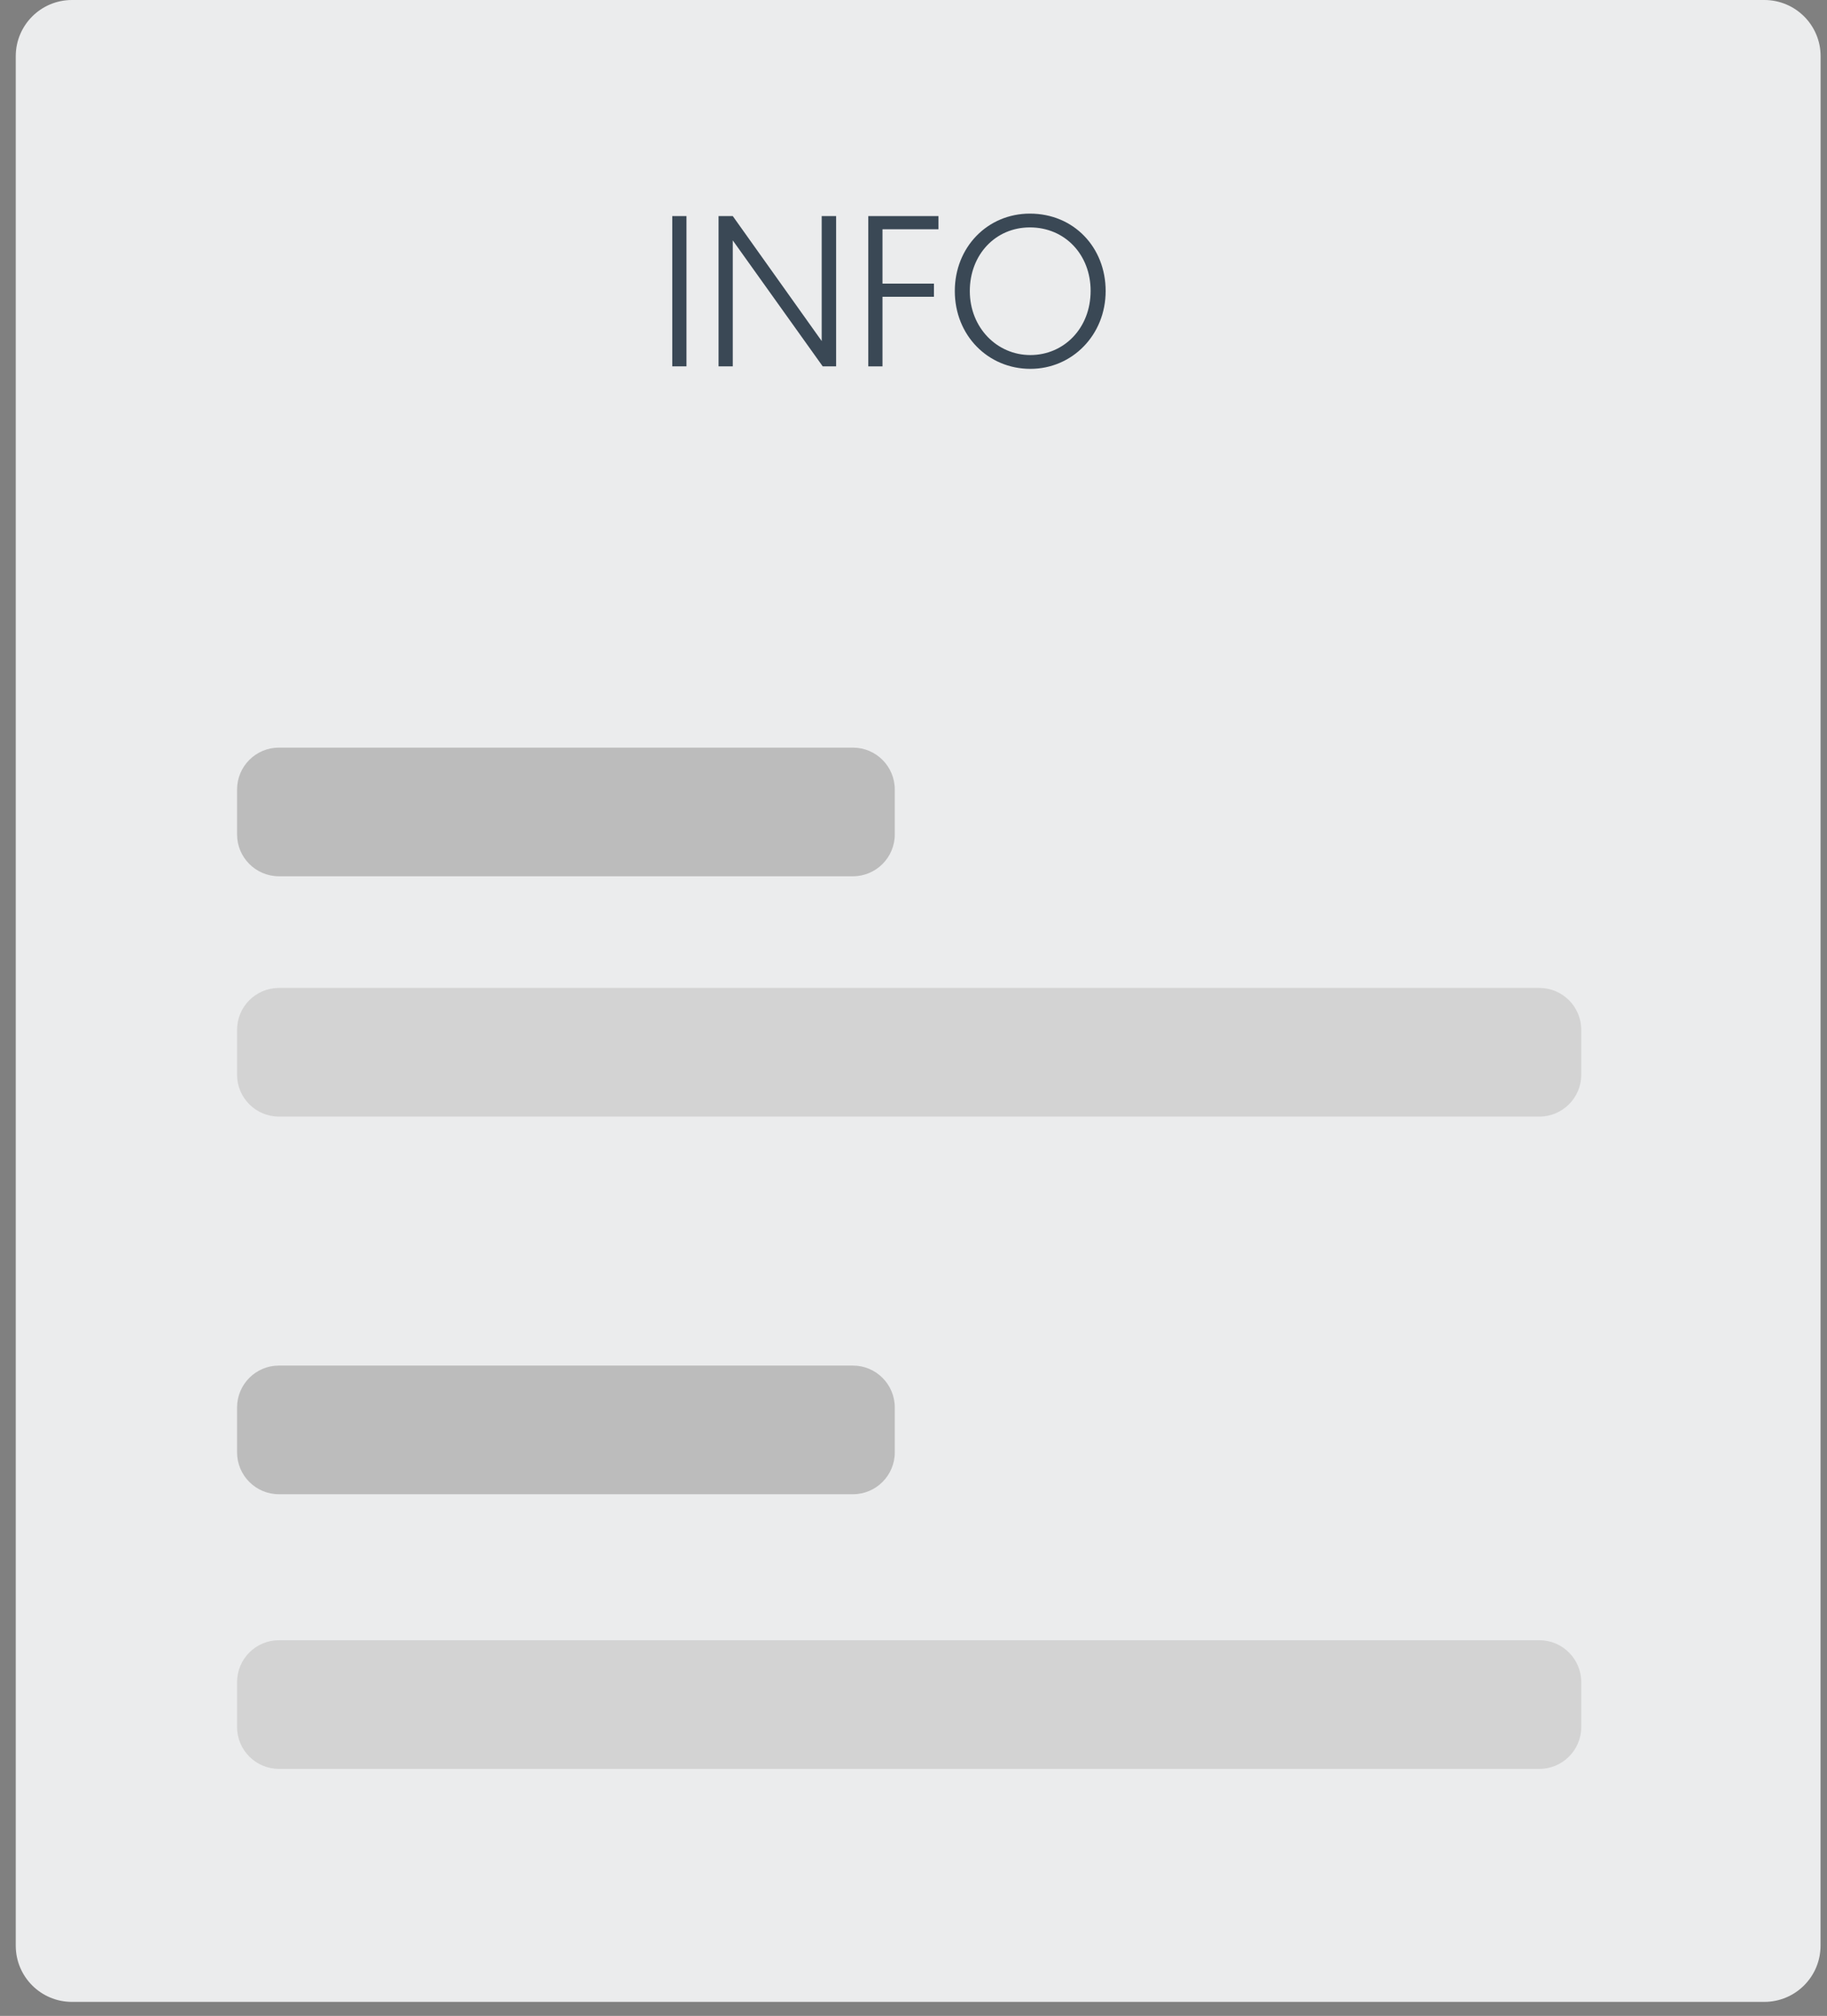 <?xml version="1.0" encoding="utf-8"?>
<!-- Generator: Adobe Illustrator 16.0.0, SVG Export Plug-In . SVG Version: 6.00 Build 0)  -->
<!DOCTYPE svg PUBLIC "-//W3C//DTD SVG 1.1//EN" "http://www.w3.org/Graphics/SVG/1.1/DTD/svg11.dtd">
<svg version="1.1" id="Layer_1" xmlns="http://www.w3.org/2000/svg" xmlns:xlink="http://www.w3.org/1999/xlink" x="0px" y="0px"
	 width="53.229px" height="58.719px" viewBox="0 0 53.229 58.719" enable-background="new 0 0 53.229 58.719" xml:space="preserve">
<rect x="0" y="0" width="53.229" height="58.719" fill="#808080" stroke="none"/>
<path fill="#EBECED" d="M53.041,56.673c0,0.904-0.733,1.638-1.639,1.638H2.096c-0.904,0-1.637-0.732-1.637-1.638V1.637
	C0.459,0.733,1.192,0,2.096,0h49.308c0.904,0,1.639,0.732,1.639,1.637L53.041,56.673L53.041,56.673z"/>
<path fill="#BCBCBC" d="M26.069,24.305c0,0.672-0.546,1.219-1.219,1.219H8.126c-0.673,0-1.219-0.547-1.219-1.219v-1.308
	c0-0.673,0.545-1.22,1.219-1.22H24.85c0.673,0,1.219,0.547,1.219,1.22V24.305z"/>
<path fill="#BCBCBC" d="M26.069,42.305c0,0.672-0.546,1.219-1.219,1.219H8.126c-0.673,0-1.219-0.547-1.219-1.219v-1.308
	c0-0.673,0.545-1.22,1.219-1.22H24.85c0.673,0,1.219,0.547,1.219,1.22V42.305z"/>
<path fill="#D3D3D3" d="M46.069,31.305c0,0.672-0.546,1.219-1.219,1.219H8.126c-0.673,0-1.219-0.547-1.219-1.219v-1.308
	c0-0.673,0.545-1.22,1.219-1.22H44.85c0.673,0,1.219,0.547,1.219,1.22V31.305z"/>
<path fill="#D3D3D3" d="M46.069,50.305c0,0.672-0.546,1.219-1.219,1.219H8.126c-0.673,0-1.219-0.547-1.219-1.219v-1.308
	c0-0.673,0.545-1.22,1.219-1.22H44.85c0.673,0,1.219,0.547,1.219,1.22V50.305z"/>
<g>
	<path fill="#3A4855" d="M19.586,10.672V6.294h0.414v4.377H19.586z"/>
	<path fill="#3A4855" d="M23.97,10.672l-2.621-3.67v3.67h-0.414V6.294h0.414l2.591,3.64v-3.64h0.42v4.377H23.97z"/>
	<path fill="#3A4855" d="M25.711,6.678v1.583h1.499v0.384h-1.499v2.027h-0.414V6.294h2.045v0.384H25.711z"/>
	<path fill="#3A4855" d="M30.019,10.744c-1.23,0-2.201-0.971-2.201-2.267c0-1.277,0.953-2.255,2.188-2.255
		c1.277,0,2.207,0.983,2.207,2.255C32.213,9.754,31.241,10.744,30.019,10.744z M30.006,6.624c-1.007,0-1.751,0.798-1.751,1.853
		c0,1.067,0.791,1.865,1.764,1.865c0.971,0,1.756-0.774,1.756-1.871C31.775,7.422,31.031,6.624,30.006,6.624z"/>
</g>
</svg>
